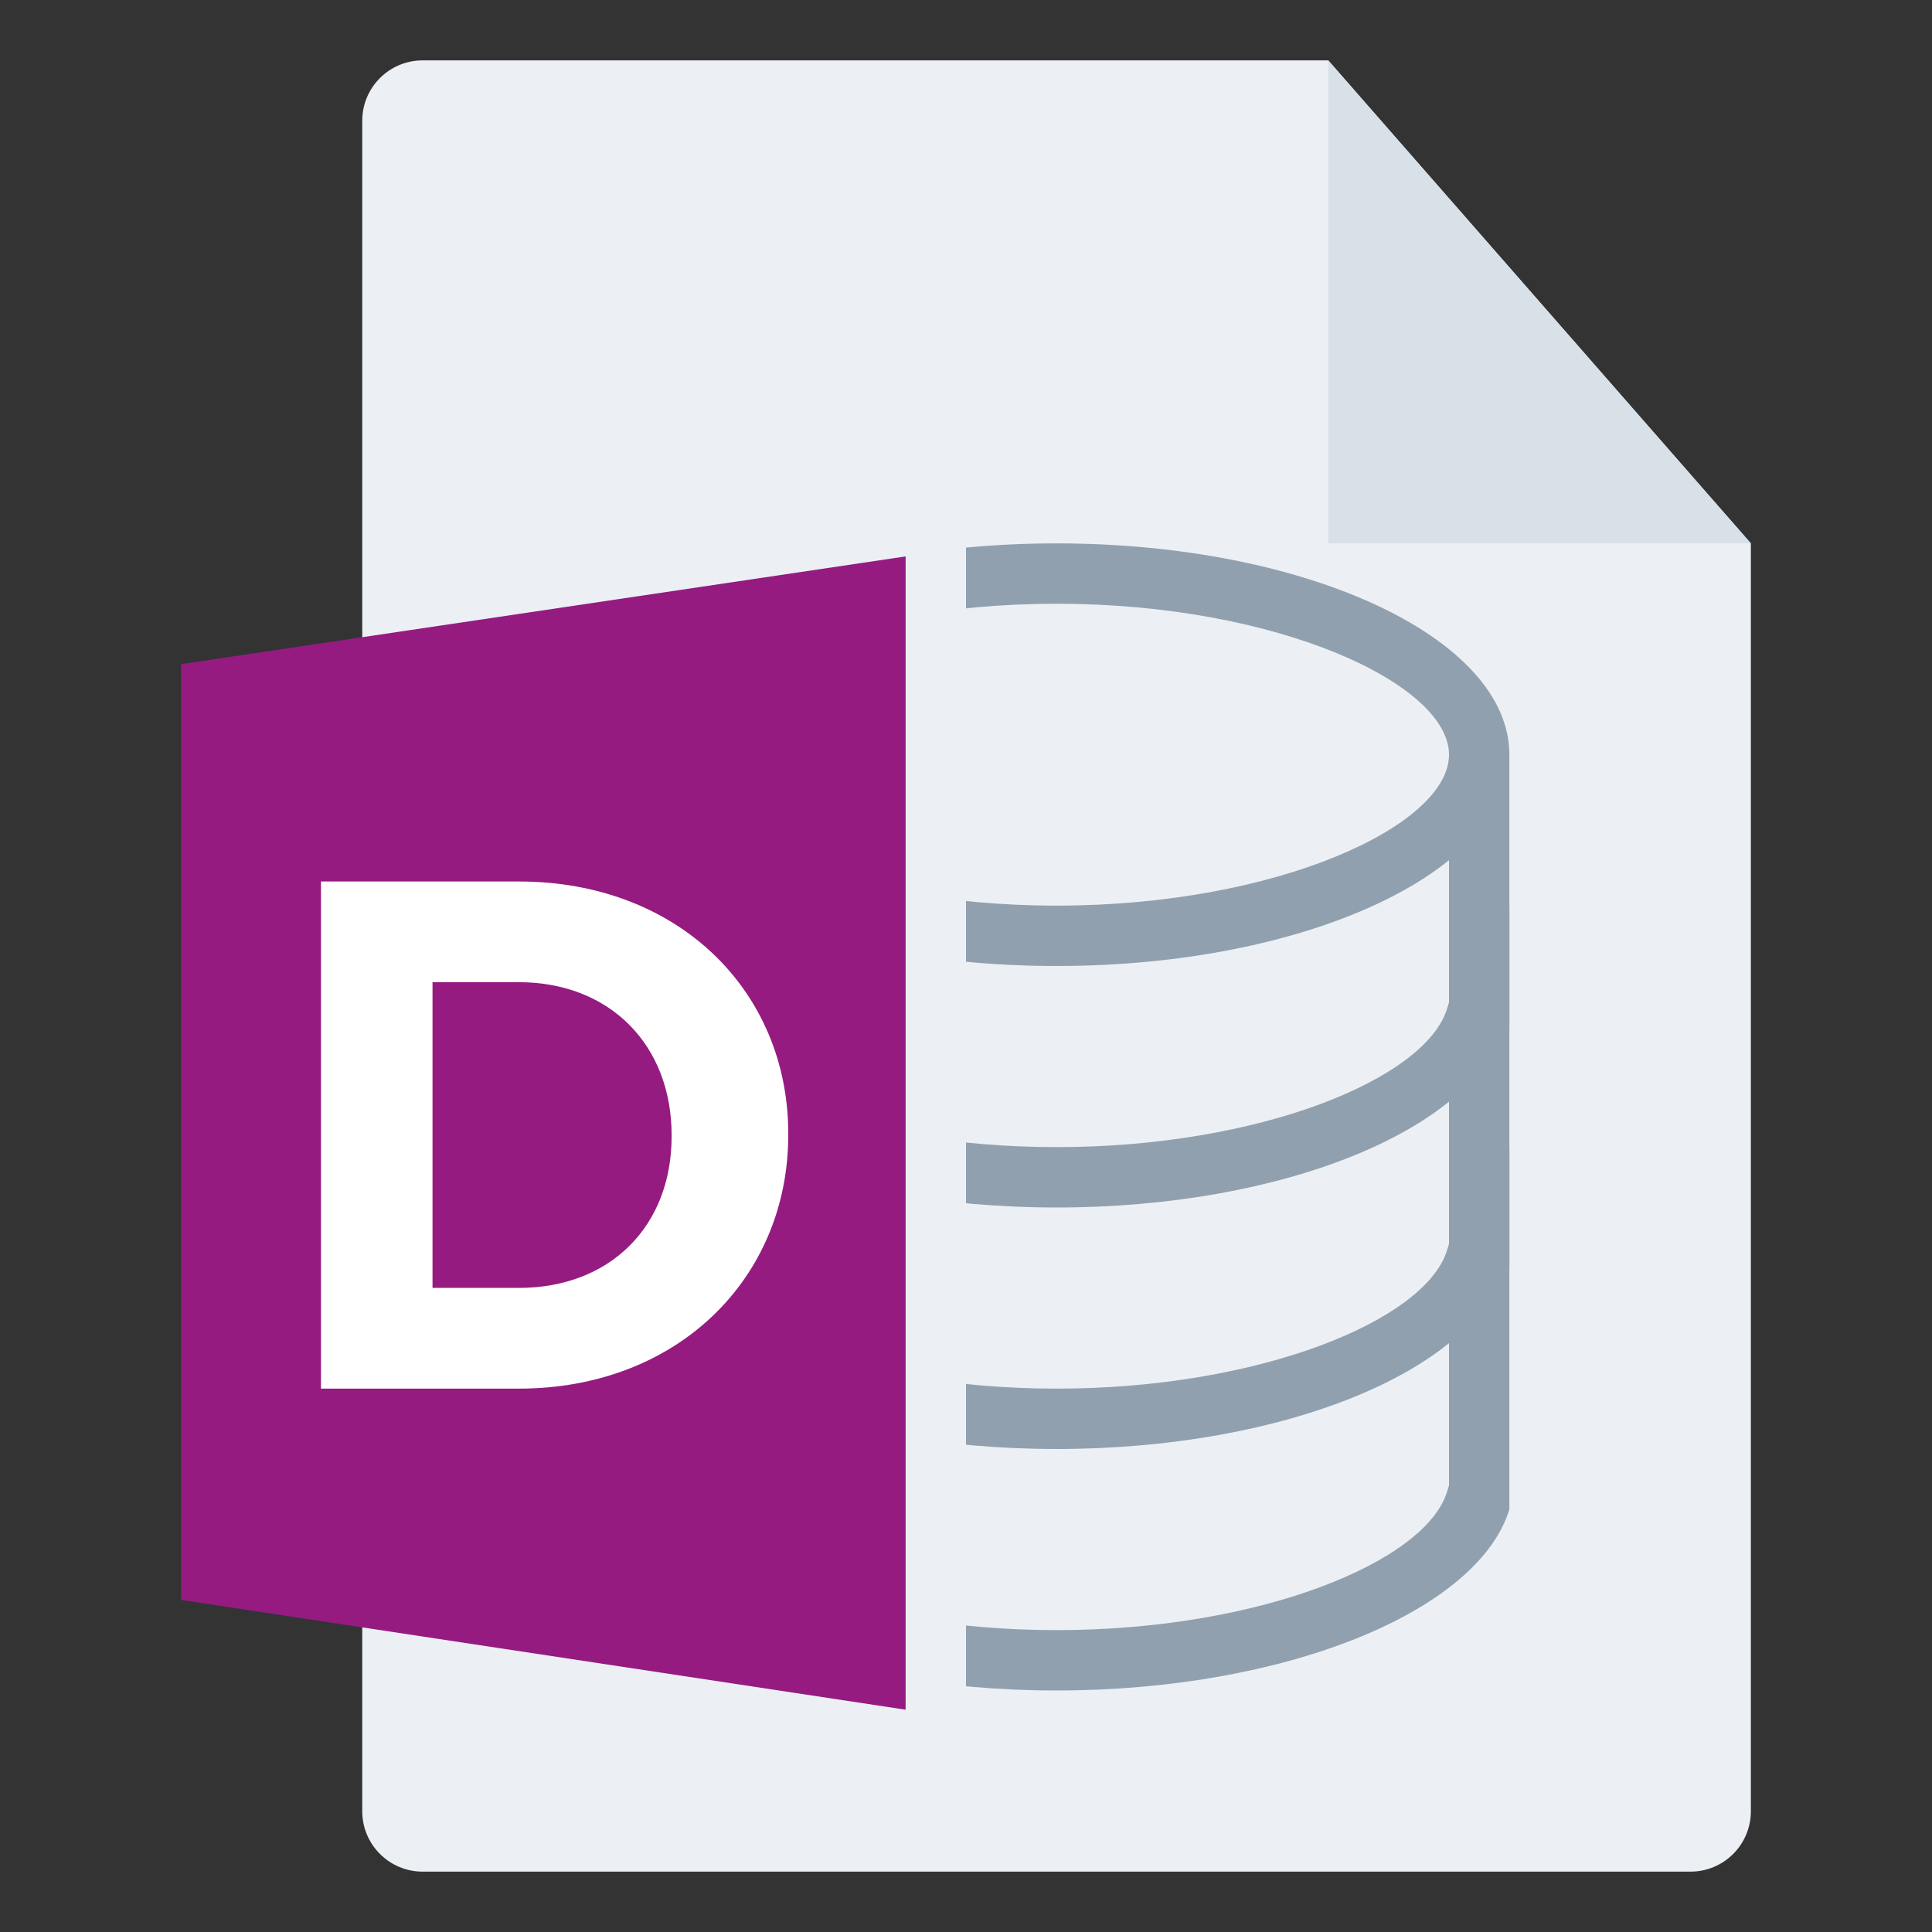 <svg width="32" height="32" viewBox="0 0 32 32" fill="none" xmlns="http://www.w3.org/2000/svg">
<rect x="0" y="0" width="32" height="32" fill="#333333" stroke="none"/>
<g id="m/mime_data/mime_data_32x32">
<g id="32/baseshape">
<g id="32/baseshape_2">
<path id="OutsideBorder" d="M29 30C29 30.552 28.552 31 28 31H7C6.448 31 6 30.552 6 30V2C6 1.448 6.448 1 7 1H22L29 9V30Z" fill="#ECF0F4"/>
</g>
<path id="Combined Shape" d="M10 25V19H25V25C24.48 26.696 21.278 28 17.5 28C13.722 28 10.52 26.696 10 25Z" fill="#91A0AF"/>
<path id="Path" d="M11.032 24.707C11.39 25.875 14.148 27 17.5 27C20.852 27 23.61 25.875 23.968 24.707L24 24.602V20H11V24.602L11.032 24.707Z" fill="#ECF0F4"/>
<path id="Combined Shape_2" d="M10.076 21H10V15H25V21H24.924C24.404 22.696 21.278 24 17.5 24C13.722 24 10.596 22.696 10.076 21Z" fill="#91A0AF"/>
<path id="Path_2" d="M11.032 20.707C11.39 21.875 14.148 23 17.5 23C20.852 23 23.61 21.875 23.968 20.707L24 20.602V16H11V20.602L11.032 20.707Z" fill="#ECF0F4"/>
<path id="Combined Shape_3" d="M10.076 17H10V12.5H25V17H24.924C24.404 18.696 21.278 20 17.5 20C13.722 20 10.596 18.696 10.076 17Z" fill="#91A0AF"/>
<path id="Path_3" d="M11.032 16.707C11.39 17.875 14.148 19 17.5 19C20.852 19 23.61 17.875 23.968 16.707L24 16.602V13H11V16.602L11.032 16.707Z" fill="#ECF0F4"/>
<path id="Oval" d="M17.5 16C13.358 16 10 14.433 10 12.5C10 10.567 13.358 9 17.5 9C21.642 9 25 10.567 25 12.5C25 14.433 21.642 16 17.5 16Z" fill="#91A0AF"/>
<path id="Path_4" d="M17.5 15C21.156 15 24 13.673 24 12.5C24 11.327 21.156 10 17.5 10C13.844 10 11 11.327 11 12.5C11 13.673 13.844 15 17.5 15Z" fill="#ECF0F4"/>
</g>
<g id="32/corner">
<path id="InsideWhite" fill-rule="evenodd" clip-rule="evenodd" d="M22 1L29 9H22V1Z" fill="#D8E0E8"/>
</g>
<g id="64/chard/color/yellow">
<path id="Shape" d="M7 9.5V28L16 29.5V8L7 9.5Z" fill="#ECF0F4"/>
<path id="Chard" d="M15 9.216V28.318L3 26.5V11L15 9.216Z" fill="#951B81"/>
</g>
<g id="64/chard/letter/a">
<path id="D" fill-rule="evenodd" clip-rule="evenodd" d="M5.316 23V14.6H8.592C11.232 14.6 13.056 16.412 13.056 18.776V18.8C13.056 21.164 11.232 23 8.592 23H5.316ZM7.164 21.332H8.592C10.104 21.332 11.124 20.312 11.124 18.824V18.8C11.124 17.312 10.104 16.268 8.592 16.268H7.164V21.332Z" fill="white"/>
</g>
</g>
</svg>
